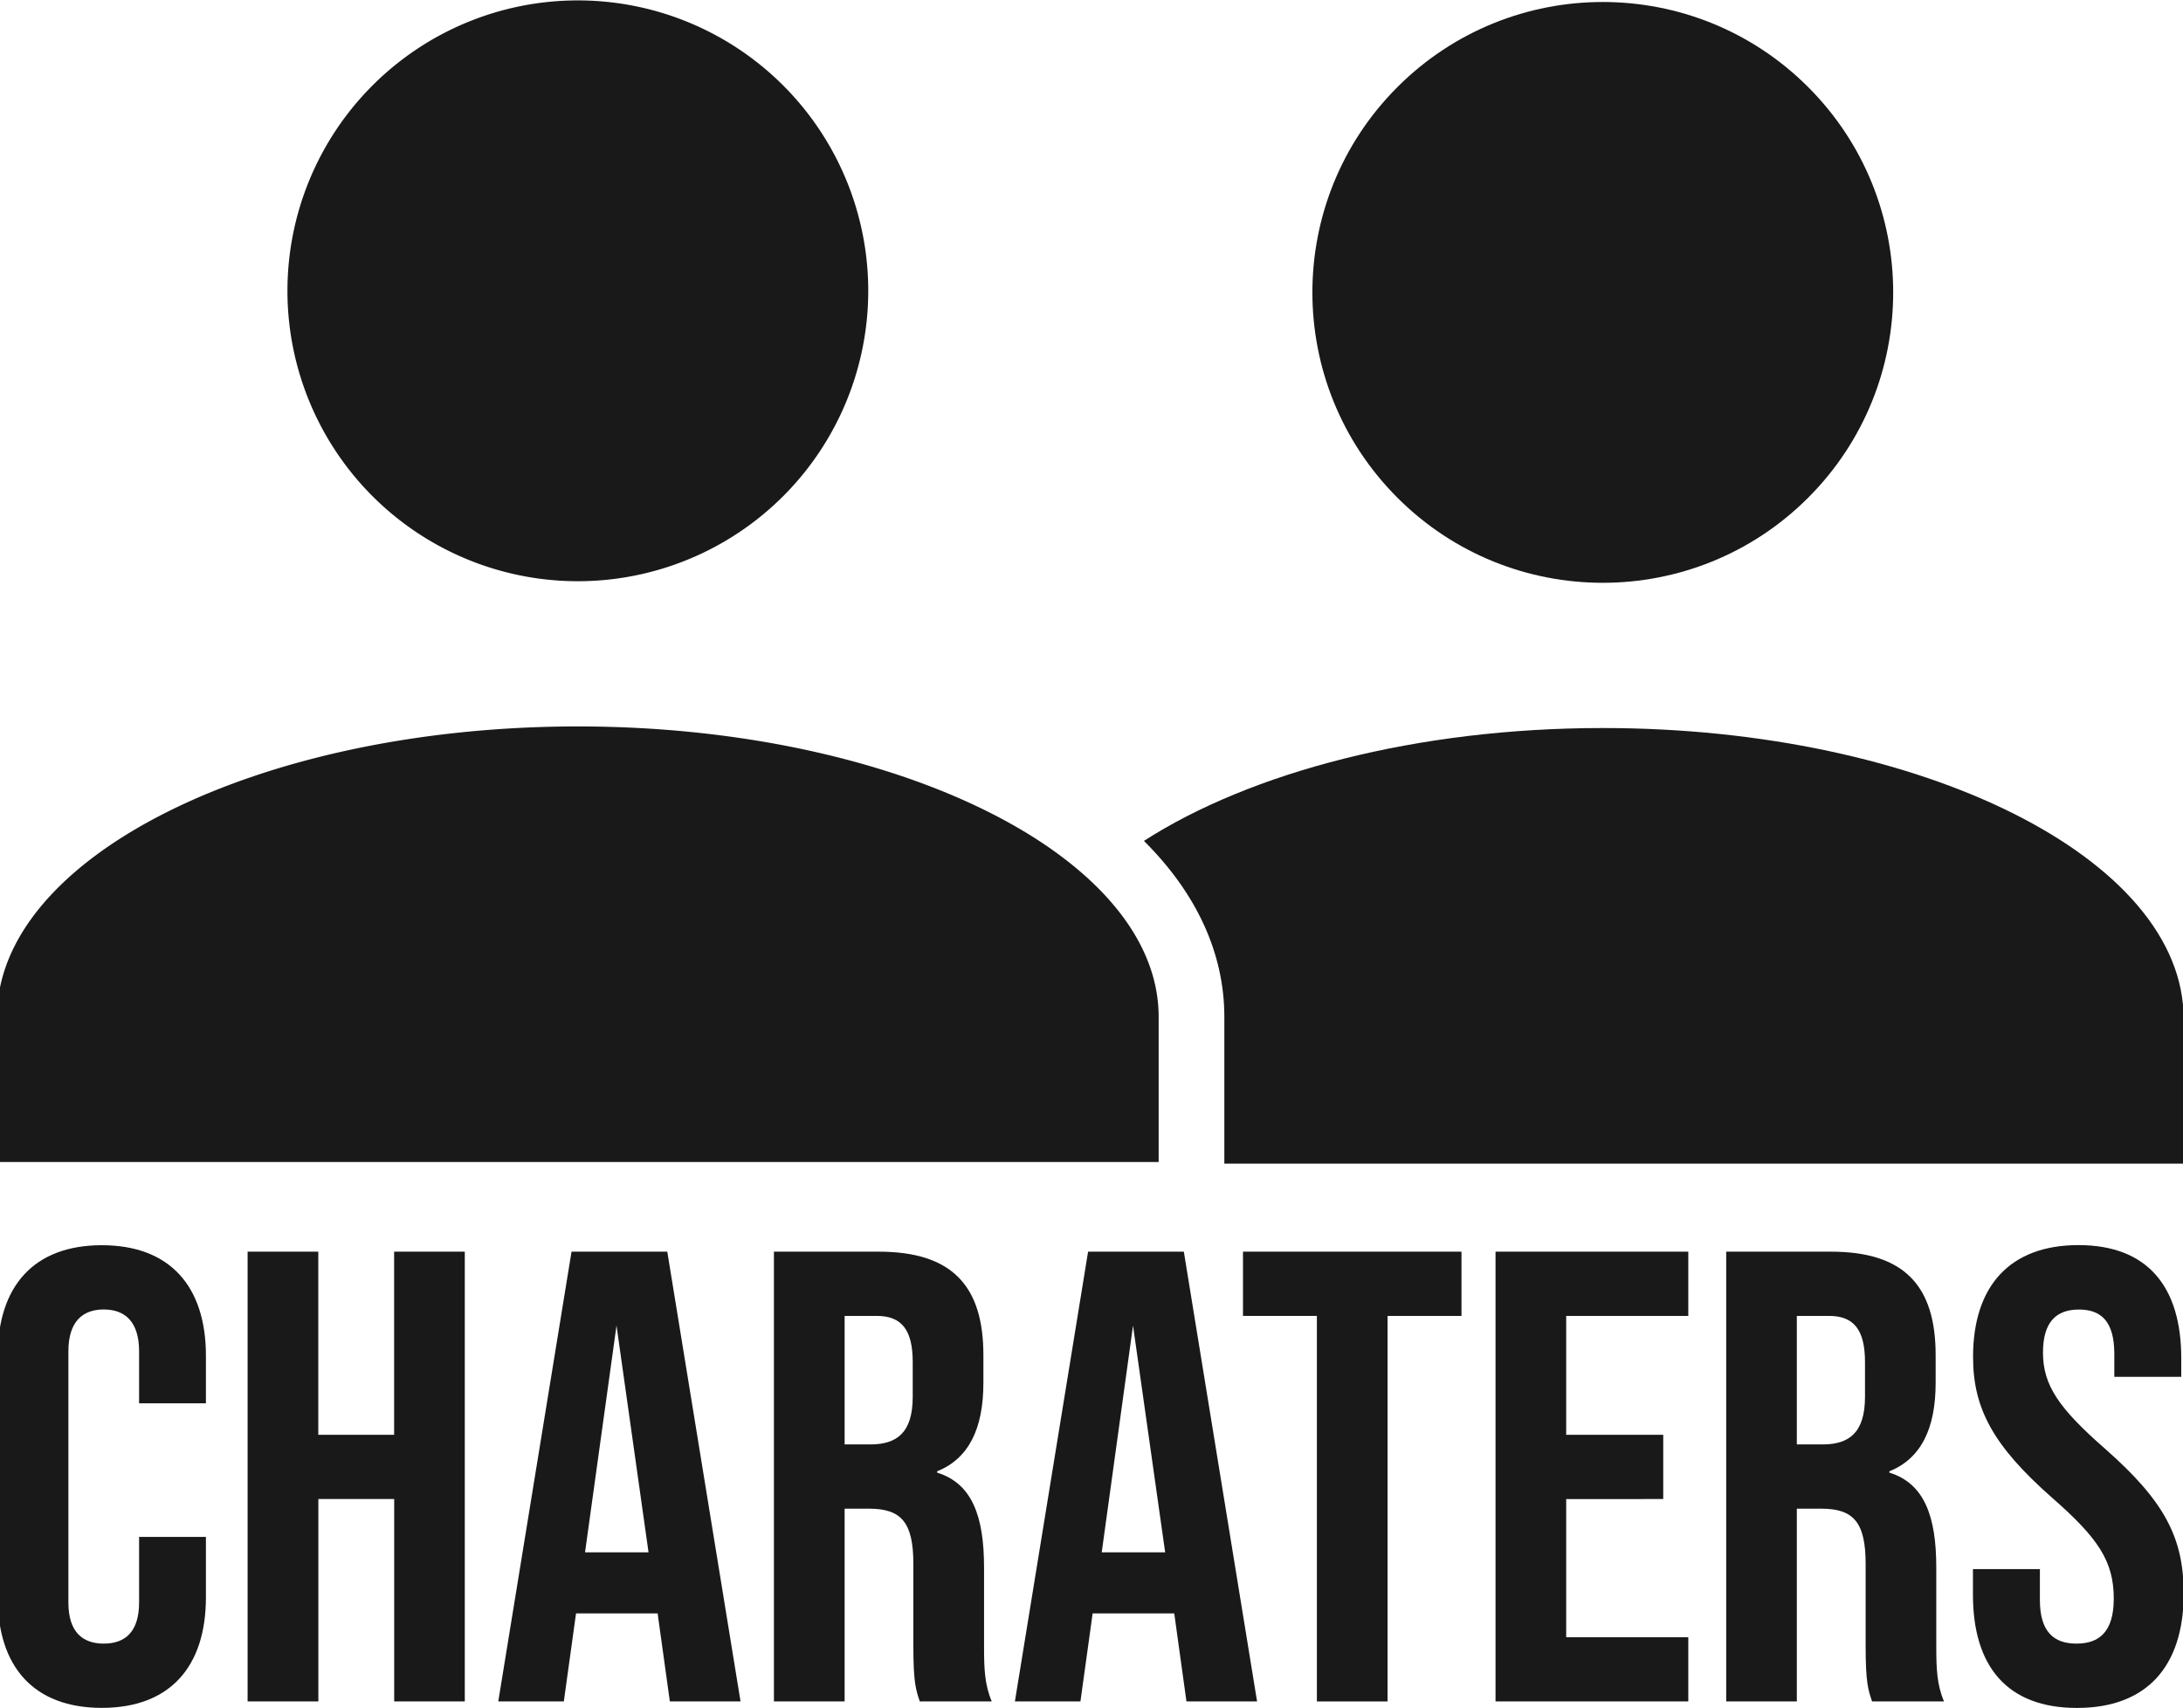 <svg id="Layer_1" data-name="Layer 1" xmlns="http://www.w3.org/2000/svg" viewBox="0 0 961 752"><defs><style>.cls-1{fill:#191919;}</style></defs><path class="cls-1" d="M-1,703.17V596.82c0-30.55,15.84-48.66,45.82-48.66s45.83,18.11,45.83,48.66v20.93H61.23V594.84c0-13-6.22-18.39-15.56-18.39s-15.56,5.37-15.56,18.39v110.6c0,13,6.23,18.1,15.56,18.1s15.56-5.09,15.56-18.1V676.58H90.65v26.59c0,30.55-15.84,48.66-45.83,48.66S-1,733.72-1,703.17Z"/><path class="cls-1" d="M109,551h31.12v80.62h33.38V551h31.11V749H173.53V659.89H140.15V749H109Z"/><path class="cls-1" d="M289.5,710.25H253.58L248.21,749H219.35L251.6,551h42.15L326,749H294.88Zm-4-26.88L271.4,583.52l-13.86,99.85Z"/><path class="cls-1" d="M340.7,551h46.11c32.24,0,46.1,15,46.1,45.54V608.7c0,20.36-6.5,33.37-20.36,39v.57c15.56,4.81,20.65,19.51,20.65,41.86V725c0,9.62.28,16.69,3.39,24H404.91c-1.7-5.09-2.83-8.21-2.83-24.33V688.46c0-18.38-5.37-24.32-19.52-24.32H371.82V749H340.7Zm42.43,84.86c11.6,0,18.67-5.09,18.67-20.93V599.64c0-14.14-4.81-20.36-15.84-20.36H371.82v56.57Z"/><path class="cls-1" d="M516.93,710.25H481L475.63,749H446.78L479,551h42.15l32.24,198H522.3Zm-4-26.88-14.15-99.85L485,683.37Z"/><path class="cls-1" d="M579.72,579.28H547.19V551h96.18v28.29H610.83V749H579.72Z"/><path class="cls-1" d="M658.36,551h84.86v28.29H689.47v52.33h42.72v28.28H689.47v60.82h53.75V749H658.36Z"/><path class="cls-1" d="M759.91,551H806c32.25,0,46.11,15,46.11,45.54V608.7c0,20.36-6.51,33.37-20.37,39v.57c15.56,4.81,20.65,19.51,20.65,41.86V725c0,9.62.29,16.69,3.4,24H824.12c-1.7-5.09-2.83-8.21-2.83-24.33V688.46c0-18.38-5.38-24.32-19.52-24.32H791V749H759.91Zm42.43,84.86c11.59,0,18.67-5.09,18.67-20.93V599.64c0-14.14-4.81-20.36-15.85-20.36H791v56.57Z"/><path class="cls-1" d="M868.53,702V690.73H898V704.3c0,14.15,6.22,19.24,16.12,19.24s16.4-5.09,16.4-19.8c0-16.41-6.78-26.59-27.15-44.41-26-22.91-34.79-39.32-34.79-62,0-31.11,16.12-49.22,46.39-49.22s45.26,18.11,45.26,49.79v8.2H930.76V596c0-14.15-5.66-19.52-15.56-19.52s-15.84,5.37-15.84,18.95c0,14.43,7.07,24.61,27.44,42.43,26,22.91,34.51,39,34.51,63.65,0,32.24-16.41,50.35-47,50.35S868.53,733.72,868.53,702Z"/><path class="cls-1" d="M705.58,320.49c-81.87,0-155.07,19.51-202,49.68,23.12,23,35.4,49.42,35.4,77.46v64.62H961.27V448.34C961.27,378,846.21,320.49,705.58,320.49Z"/><circle class="cls-1" cx="705.58" cy="128.72" r="127.84" transform="translate(115.64 536.62) rotate(-45)"/><path id="União_1" data-name="União 1" class="cls-1" d="M-1.31,511.54V447.63c0-70.33,115.06-127.84,255.69-127.84s255.68,57.52,255.68,127.84v63.91ZM126.54,128A127.84,127.84,0,1,1,254.38,255.86,127.84,127.84,0,0,1,126.54,128Z"/></svg>